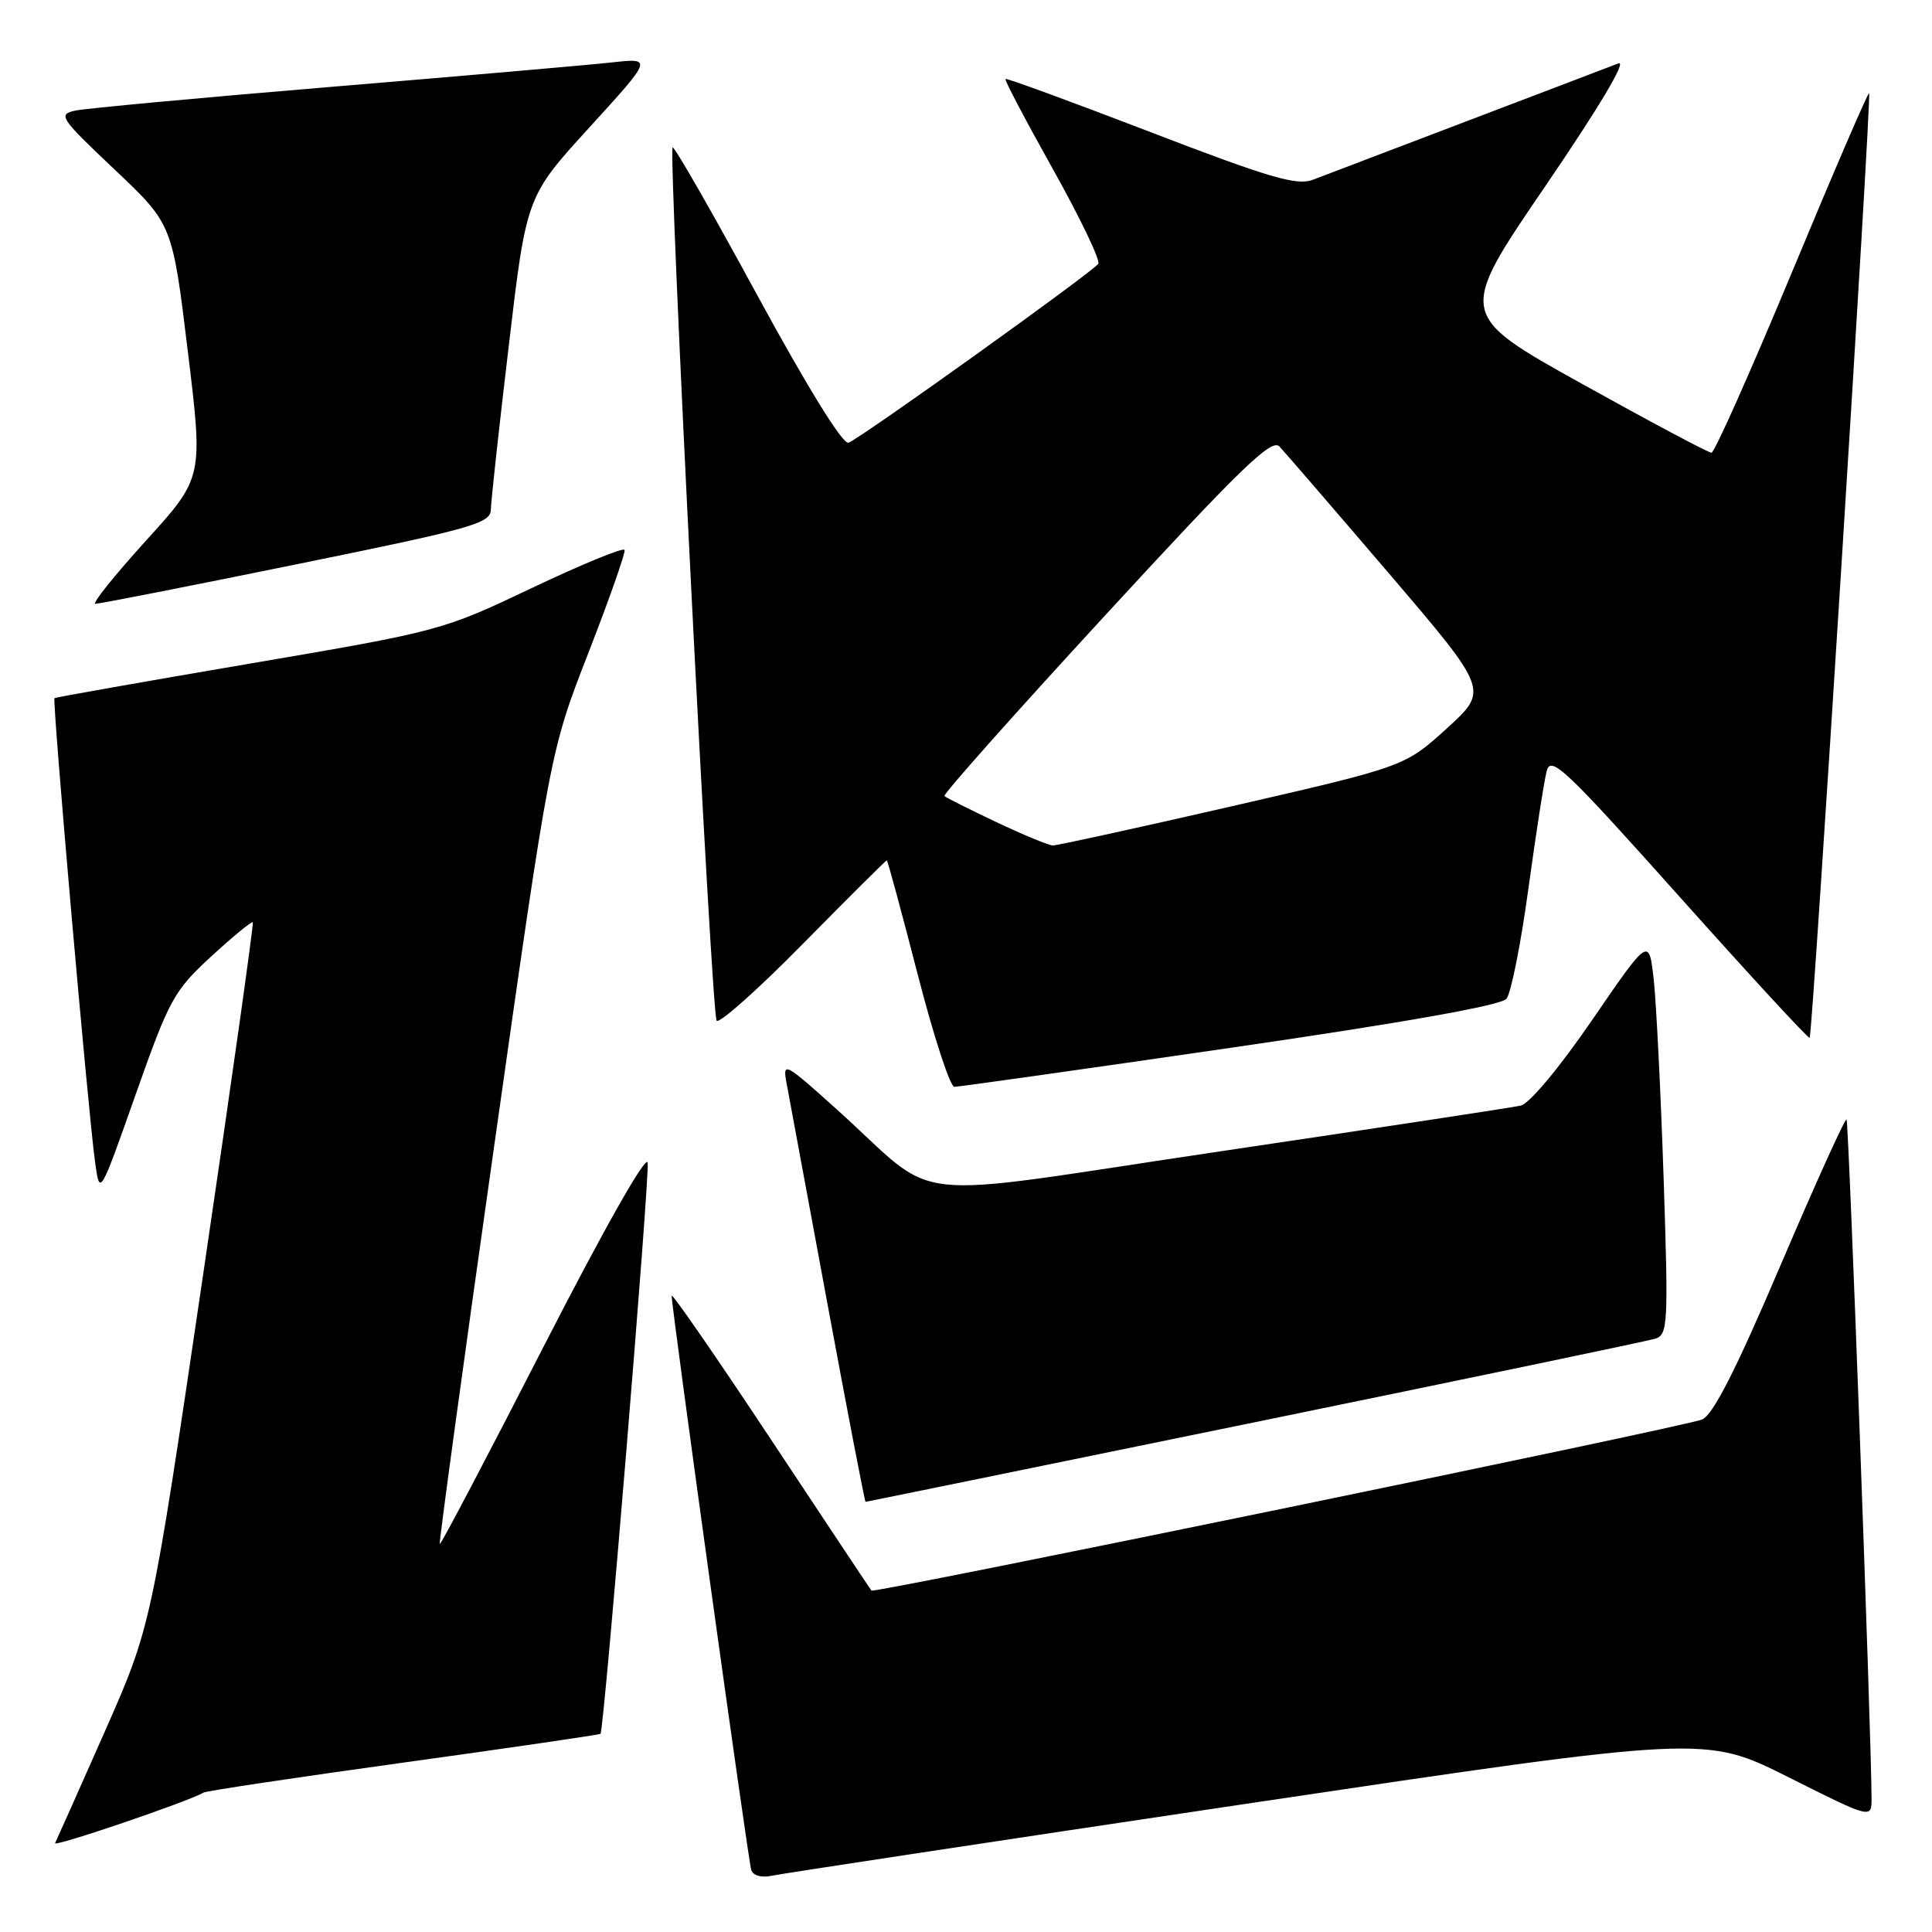 <?xml version="1.0" encoding="UTF-8" standalone="no"?>
<!DOCTYPE svg PUBLIC "-//W3C//DTD SVG 1.1//EN" "http://www.w3.org/Graphics/SVG/1.1/DTD/svg11.dtd" >
<svg xmlns="http://www.w3.org/2000/svg" xmlns:xlink="http://www.w3.org/1999/xlink" version="1.1" viewBox="0 0 256 256">
 <g >
 <path fill="currentColor"
d=" M 165.21 239.00 C 225.93 229.95 225.93 229.95 236.96 235.48 C 248.00 241.02 248.00 241.02 247.99 238.26 C 247.95 229.41 244.97 148.64 244.68 148.34 C 244.48 148.15 240.56 156.82 235.95 167.61 C 230.04 181.48 226.99 187.48 225.54 188.09 C 223.29 189.04 115.82 211.17 115.47 210.76 C 115.35 210.62 109.34 201.59 102.13 190.70 C 94.91 179.80 89.00 171.25 89.00 171.70 C 88.99 173.33 99.14 246.54 99.54 247.77 C 99.79 248.53 100.89 248.84 102.23 248.55 C 103.48 248.28 131.82 243.98 165.21 239.00 Z  M 26.96 237.53 C 27.31 237.31 39.24 235.52 53.48 233.55 C 67.72 231.58 79.45 229.86 79.57 229.74 C 80.05 229.18 86.11 155.81 85.82 154.06 C 85.63 152.92 79.99 162.89 72.00 178.49 C 64.58 192.98 58.40 204.73 58.27 204.60 C 58.14 204.47 61.38 180.77 65.47 151.93 C 72.90 99.50 72.90 99.50 77.96 86.52 C 80.74 79.38 82.90 73.23 82.76 72.87 C 82.61 72.50 77.10 74.77 70.50 77.90 C 58.58 83.57 58.33 83.63 33.00 87.95 C 18.98 90.34 7.38 92.39 7.22 92.51 C 6.90 92.75 11.67 147.31 12.60 154.00 C 13.22 158.50 13.22 158.50 17.97 145.04 C 22.43 132.40 23.04 131.29 27.98 126.74 C 30.87 124.08 33.36 122.04 33.50 122.20 C 33.64 122.37 30.67 143.43 26.90 169.00 C 20.04 215.50 20.04 215.50 13.86 229.50 C 10.46 237.20 7.50 243.82 7.30 244.22 C 6.97 244.84 25.14 238.65 26.96 237.53 Z  M 166.19 188.47 C 194.41 182.68 218.31 177.70 219.31 177.39 C 221.01 176.86 221.08 175.57 220.44 156.16 C 220.06 144.80 219.47 132.95 219.13 129.83 C 218.50 124.17 218.50 124.17 211.00 135.11 C 206.65 141.46 202.66 146.24 201.50 146.50 C 200.40 146.75 182.49 149.47 161.69 152.56 C 118.47 158.97 124.97 159.68 110.88 147.00 C 103.97 140.78 103.68 140.63 104.22 143.50 C 104.53 145.15 106.97 158.31 109.64 172.75 C 112.31 187.18 114.59 199.00 114.69 199.00 C 114.80 199.00 137.97 194.26 166.19 188.47 Z  M 163.00 138.85 C 185.98 135.51 198.89 133.22 199.61 132.35 C 200.22 131.61 201.53 125.04 202.52 117.75 C 203.52 110.46 204.61 103.44 204.95 102.15 C 205.49 100.07 207.42 101.89 222.53 118.80 C 231.86 129.24 239.63 137.67 239.79 137.52 C 240.17 137.17 248.01 12.67 247.67 12.34 C 247.53 12.20 242.93 22.86 237.46 36.03 C 231.98 49.20 227.18 59.98 226.78 59.99 C 226.38 60.00 218.65 55.88 209.60 50.85 C 193.14 41.69 193.14 41.69 204.76 24.67 C 211.94 14.14 215.64 7.93 214.44 8.40 C 213.37 8.82 204.40 12.23 194.50 16.00 C 184.60 19.76 175.36 23.28 173.96 23.82 C 171.84 24.63 168.25 23.58 152.46 17.51 C 142.03 13.50 133.38 10.33 133.23 10.46 C 133.08 10.60 135.91 15.97 139.51 22.40 C 143.11 28.84 145.82 34.48 145.53 34.95 C 144.90 35.97 114.15 58.00 112.44 58.66 C 111.69 58.95 107.04 51.42 100.36 39.15 C 94.39 28.16 89.34 19.34 89.13 19.54 C 88.52 20.15 94.27 134.45 94.96 135.25 C 95.32 135.67 100.49 131.06 106.45 125.00 C 112.41 118.95 117.39 114.00 117.50 114.00 C 117.62 114.00 119.44 120.75 121.57 129.00 C 123.69 137.25 125.89 144.00 126.46 144.01 C 127.03 144.01 143.47 141.69 163.00 138.85 Z  M 39.25 74.78 C 62.64 70.02 65.00 69.36 65.04 67.52 C 65.06 66.41 66.13 56.62 67.42 45.77 C 69.75 26.03 69.75 26.03 78.13 16.85 C 86.50 7.67 86.50 7.67 81.00 8.28 C 77.97 8.61 61.33 10.06 44.00 11.50 C 26.67 12.94 11.38 14.36 10.00 14.65 C 7.64 15.16 7.92 15.59 15.17 22.45 C 22.84 29.70 22.84 29.70 24.88 46.50 C 26.93 63.29 26.93 63.29 19.34 71.64 C 15.17 76.24 12.15 80.01 12.63 80.01 C 13.11 80.02 25.09 77.67 39.25 74.78 Z  M 132.01 108.93 C 128.45 107.24 125.35 105.69 125.14 105.48 C 124.93 105.26 134.54 94.46 146.51 81.46 C 164.39 62.03 168.48 58.07 169.53 59.16 C 170.23 59.90 176.76 67.47 184.04 75.98 C 197.27 91.46 197.27 91.46 191.72 96.51 C 186.16 101.56 186.16 101.56 163.33 106.81 C 150.77 109.69 140.05 112.04 139.50 112.03 C 138.95 112.01 135.58 110.62 132.01 108.93 Z "/>
</g>
</svg>